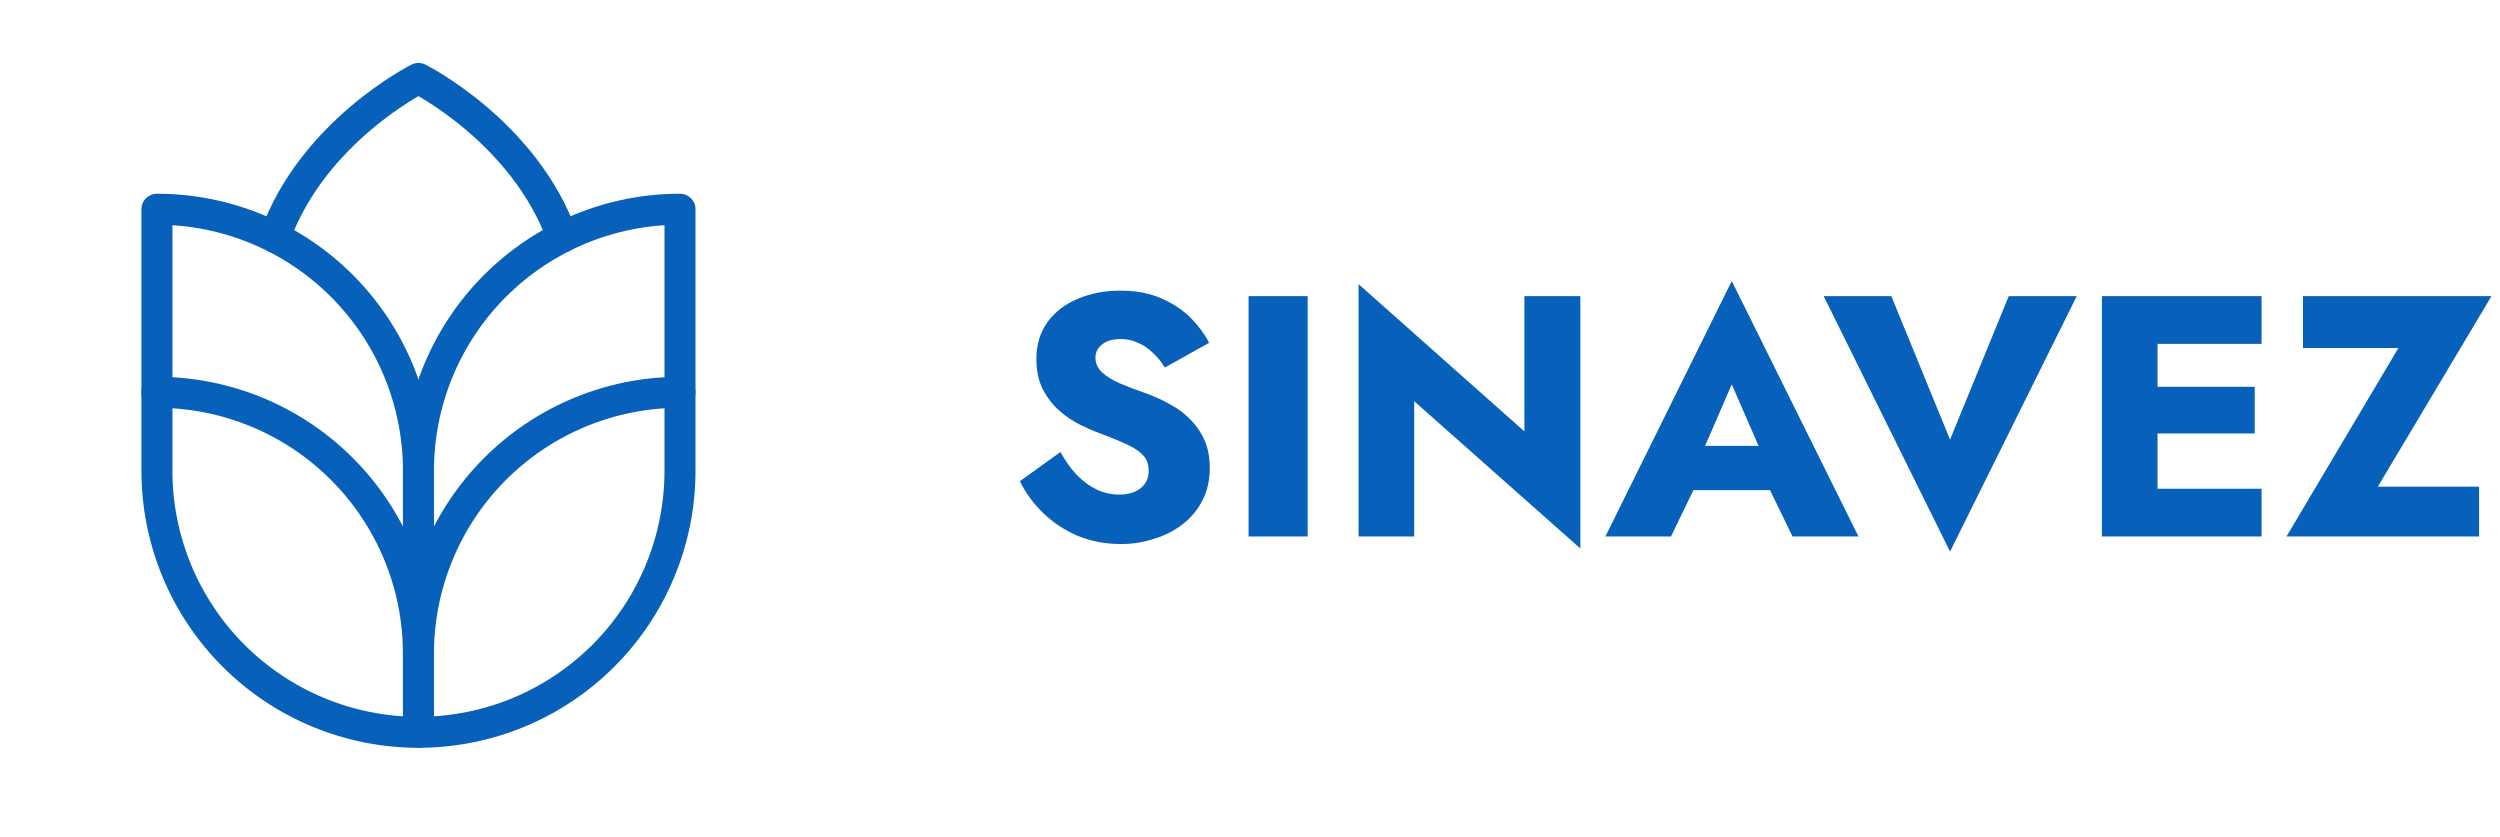 <svg width="233" height="78" viewBox="0 0 233 78" fill="none" xmlns="http://www.w3.org/2000/svg">
<g clip-path="url(#clip0_876_90637)">
<path d="M39 68.25C32.535 68.25 26.335 65.682 21.764 61.111C17.193 56.539 14.625 50.34 14.625 43.875V36.562C21.09 36.562 27.29 39.131 31.861 43.702C36.432 48.273 39 54.473 39 60.938V68.25Z" stroke="#0760BA" stroke-width="2.889" stroke-linecap="round" stroke-linejoin="round"/>
<path d="M39 68.25V60.938C39 57.736 39.63 54.567 40.855 51.61C42.08 48.652 43.876 45.965 46.139 43.702C48.403 41.438 51.09 39.643 54.047 38.418C57.004 37.193 60.174 36.562 63.375 36.562L63.375 43.875C63.375 50.34 60.807 56.539 56.236 61.111C51.664 65.682 45.465 68.25 39 68.25Z" stroke="#0760BA" stroke-width="2.889" stroke-linecap="round" stroke-linejoin="round"/>
<path d="M63.375 36.562V19.5C56.91 19.5 50.711 22.068 46.139 26.639C41.568 31.21 39 37.41 39 43.875V60.938" stroke="#0760BA" stroke-width="2.889" stroke-linecap="round" stroke-linejoin="round"/>
<path d="M14.625 36.562V19.5C21.09 19.5 27.29 22.068 31.861 26.639C36.432 31.21 39 37.41 39 43.875V60.938" stroke="#0760BA" stroke-width="2.889" stroke-linecap="round" stroke-linejoin="round"/>
<path d="M25.609 22.111C29.135 12.245 39 7.312 39 7.312C39 7.312 48.866 12.245 52.407 22.114" stroke="#0760BA" stroke-width="2.889" stroke-linecap="round" stroke-linejoin="round"/>
</g>
<path d="M98.832 42.128C99.28 42.939 99.781 43.643 100.336 44.24C100.912 44.837 101.531 45.296 102.192 45.616C102.875 45.936 103.589 46.096 104.336 46.096C105.125 46.096 105.776 45.904 106.288 45.52C106.8 45.115 107.056 44.571 107.056 43.888C107.056 43.312 106.907 42.853 106.608 42.512C106.309 42.149 105.829 41.808 105.168 41.488C104.507 41.168 103.632 40.805 102.544 40.4C102.011 40.208 101.392 39.941 100.688 39.6C100.005 39.259 99.355 38.821 98.736 38.288C98.117 37.733 97.605 37.072 97.2 36.304C96.795 35.515 96.592 34.565 96.592 33.456C96.592 32.133 96.933 30.992 97.616 30.032C98.32 29.072 99.259 28.347 100.432 27.856C101.627 27.344 102.949 27.088 104.4 27.088C105.893 27.088 107.184 27.333 108.272 27.824C109.381 28.315 110.299 28.933 111.024 29.68C111.749 30.427 112.304 31.184 112.688 31.952L108.56 34.256C108.24 33.723 107.867 33.264 107.44 32.88C107.035 32.475 106.576 32.165 106.064 31.952C105.573 31.717 105.04 31.6 104.464 31.6C103.696 31.6 103.109 31.771 102.704 32.112C102.299 32.432 102.096 32.837 102.096 33.328C102.096 33.84 102.288 34.288 102.672 34.672C103.077 35.056 103.643 35.408 104.368 35.728C105.115 36.048 106.011 36.389 107.056 36.752C107.845 37.051 108.581 37.403 109.264 37.808C109.947 38.192 110.544 38.661 111.056 39.216C111.589 39.771 112.005 40.411 112.304 41.136C112.603 41.861 112.752 42.693 112.752 43.632C112.752 44.763 112.517 45.776 112.048 46.672C111.6 47.547 110.981 48.283 110.192 48.88C109.424 49.477 108.539 49.925 107.536 50.224C106.555 50.544 105.541 50.704 104.496 50.704C103.045 50.704 101.691 50.448 100.432 49.936C99.195 49.403 98.117 48.688 97.2 47.792C96.283 46.896 95.568 45.915 95.056 44.848L98.832 42.128ZM116.368 27.6H121.872V50H116.368V27.6ZM142.074 27.6H147.29V51.12L131.802 37.392V50H126.618V26.48L142.074 40.208V27.6ZM155.544 45.68L155.928 41.552H167.032L167.384 45.68H155.544ZM161.4 35.824L158.264 43.056L158.52 44.24L155.736 50H149.624L161.4 26.192L173.208 50H167.064L164.376 44.464L164.568 43.088L161.4 35.824ZM181.744 40.976L187.216 27.6H193.552L181.744 51.408L169.968 27.6H176.272L181.744 40.976ZM199.483 50V45.552H210.779V50H199.483ZM199.483 32.048V27.6H210.779V32.048H199.483ZM199.483 40.4V36.048H210.139V40.4H199.483ZM195.899 27.6H201.083V50H195.899V27.6ZM214.637 32.432V27.6H232.205L221.613 45.36H231.053V50H213.101L223.533 32.432H214.637Z" fill="#0760BA"/>
<defs>
<clipPath id="clip0_876_90637">
<rect width="78" height="78" fill="white"/>
</clipPath>
</defs>
</svg>
